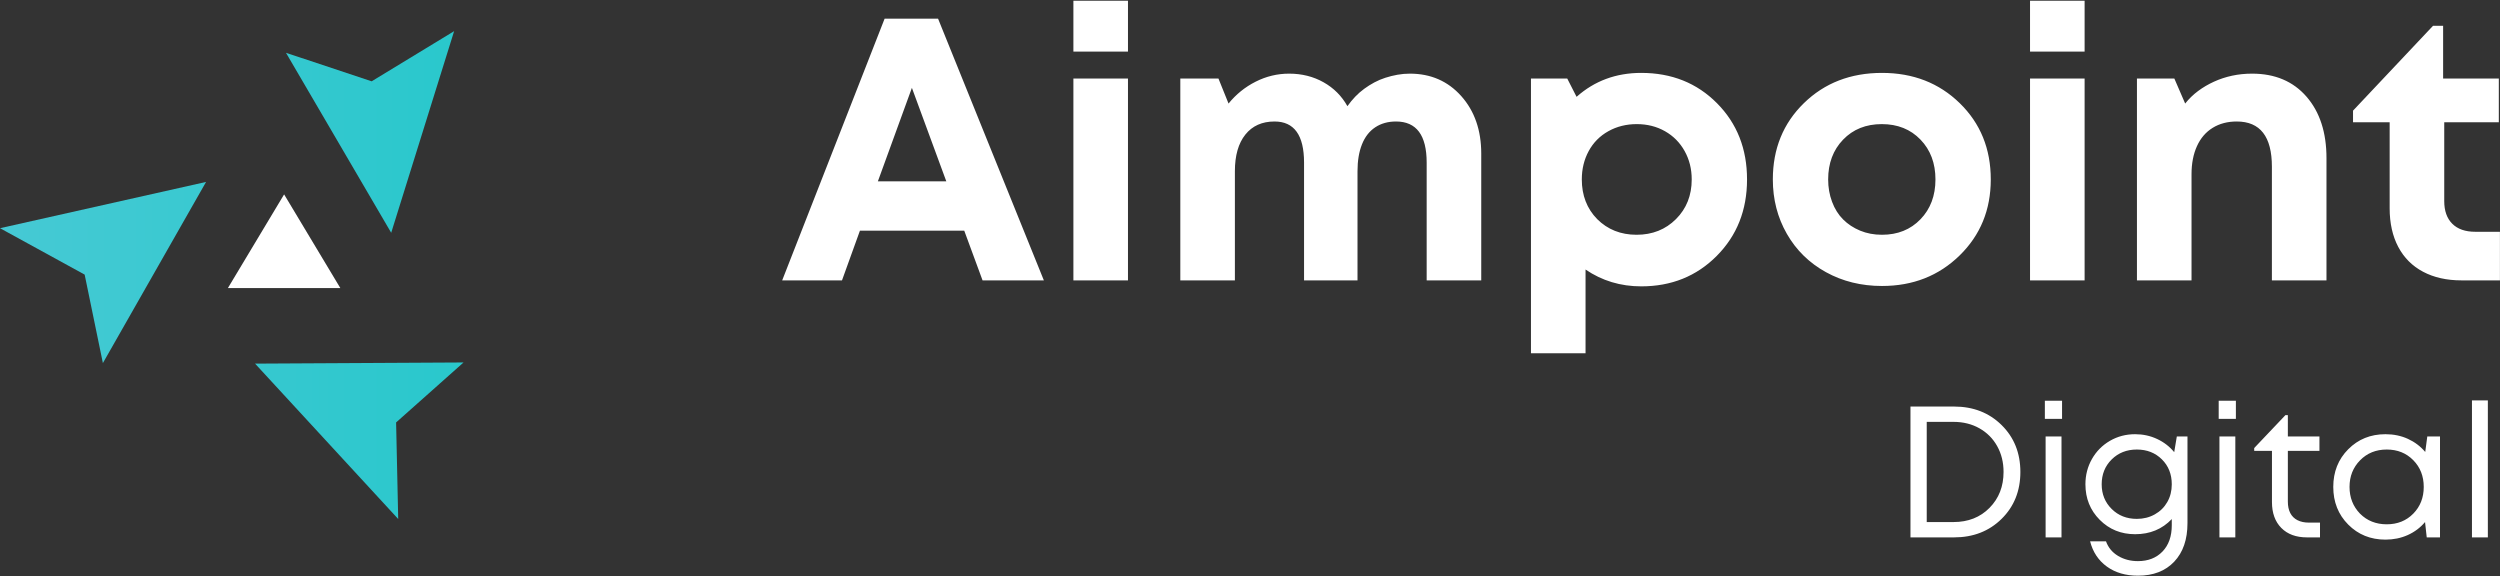 <?xml version="1.0" encoding="UTF-8"?>
<svg width="321px" height="74px" viewBox="0 0 321 74" version="1.1" xmlns="http://www.w3.org/2000/svg" xmlns:xlink="http://www.w3.org/1999/xlink">
    <rect x="0" y="0" width="321" height="74" fill="#333333" stroke="none"/>
    <!-- Generator: Sketch 57.1 (83088) - https://sketch.com -->
    <title>logo white</title>
    <desc>Created with Sketch.</desc>
    <defs>
        <linearGradient x1="0%" y1="50%" x2="100%" y2="50%" id="linearGradient-1">
            <stop stop-color="#46C9D4" offset="0%"></stop>
            <stop stop-color="#29C8CC" offset="100%"></stop>
        </linearGradient>
    </defs>
    <g id="Page-1" stroke="none" stroke-width="1" fill="none" fill-rule="evenodd">
        <g id="logo-options" transform="translate(-685, -154)" fill-rule="nonzero">
            <g id="logo-white" transform="translate(685, 154)">
                <polygon id="Path" fill="#FFFFFF" points="36.48 24.96 29.26 36.99 43.7 36.99"></polygon>
                <path d="M59.52,46.54 L50.86,54.24 L51.13,66.64 L32.75,46.69 L59.52,46.54 Z M26.46,23.36 L13.21,46.62 L10.87,35.26 L3.20099502e-12,29.3 L26.46,23.36 Z M58.31,4 L50.23,29.89 L36.72,6.78 L47.72,10.44 L58.31,4 Z" id="Combined-Shape" fill="url(#linearGradient-1)"></path>
                <path d="M126.16,36 L123.808,29.616 L110.416,29.616 L108.112,36 L100.432,36 L113.584,2.4 L120.448,2.4 L134.032,36 L126.16,36 Z M117.088,11.28 L112.72,23.28 L121.504,23.28 L117.088,11.28 Z M137.824,6.624 L137.824,0.096 L144.832,0.096 L144.832,6.624 L137.824,6.624 Z M137.824,36 L137.824,10.08 L144.832,10.08 L144.832,36 L137.824,36 Z M181.024,9.456 C183.712,9.456 185.912,10.416 187.624,12.336 C189.336,14.256 190.192,16.72 190.192,19.728 L190.192,36 L183.184,36 L183.184,20.88 C183.184,17.36 181.872,15.6 179.248,15.6 C178.224,15.6 177.336,15.848 176.584,16.344 C175.832,16.84 175.264,17.568 174.88,18.528 C174.496,19.488 174.304,20.64 174.304,21.984 L174.304,36 L167.44,36 L167.44,20.88 C167.44,17.36 166.176,15.6 163.648,15.6 C162.048,15.6 160.8,16.16 159.904,17.28 C159.008,18.4 158.56,19.968 158.56,21.984 L158.56,36 L151.552,36 L151.552,10.08 L156.448,10.08 L157.744,13.296 C158.704,12.112 159.864,11.176 161.224,10.488 C162.584,9.8 164.016,9.456 165.52,9.456 C167.152,9.456 168.624,9.824 169.936,10.56 C171.248,11.296 172.272,12.32 173.008,13.632 C173.328,13.184 173.664,12.776 174.016,12.408 C174.368,12.04 174.752,11.704 175.168,11.4 C175.584,11.096 176.016,10.824 176.464,10.584 C176.912,10.344 177.384,10.144 177.88,9.984 C178.376,9.824 178.888,9.696 179.416,9.6 C179.944,9.504 180.48,9.456 181.024,9.456 Z M210.736,9.36 C214.64,9.36 217.88,10.656 220.456,13.248 C223.032,15.84 224.32,19.104 224.32,23.04 C224.32,26.976 223.024,30.248 220.432,32.856 C217.84,35.464 214.608,36.768 210.736,36.768 C208.08,36.768 205.696,36.048 203.584,34.608 L203.584,45.36 L196.576,45.36 L196.576,10.08 L201.232,10.08 L202.432,12.432 C204.736,10.384 207.504,9.36 210.736,9.36 Z M205.072,28.128 C206.416,29.472 208.104,30.144 210.136,30.144 C212.168,30.144 213.856,29.472 215.2,28.128 C216.544,26.784 217.216,25.088 217.216,23.04 C217.216,21.696 216.912,20.48 216.304,19.392 C215.696,18.304 214.856,17.456 213.784,16.848 C212.712,16.24 211.504,15.936 210.16,15.936 C208.816,15.936 207.6,16.24 206.512,16.848 C205.424,17.456 204.584,18.304 203.992,19.392 C203.4,20.48 203.104,21.696 203.104,23.04 C203.104,25.088 203.76,26.784 205.072,28.128 Z M241.648,36.72 C238.992,36.72 236.592,36.128 234.448,34.944 C232.304,33.76 230.632,32.12 229.432,30.024 C228.232,27.928 227.632,25.6 227.632,23.04 C227.632,19.104 228.96,15.84 231.616,13.248 C234.272,10.656 237.616,9.36 241.648,9.36 C245.648,9.36 248.976,10.656 251.632,13.248 C254.288,15.84 255.616,19.104 255.616,23.04 C255.616,26.944 254.28,30.2 251.608,32.808 C248.936,35.416 245.616,36.72 241.648,36.72 Z M241.648,30.144 C243.664,30.144 245.312,29.48 246.592,28.152 C247.872,26.824 248.512,25.12 248.512,23.04 C248.512,20.96 247.872,19.256 246.592,17.928 C245.312,16.6 243.656,15.936 241.624,15.936 C239.592,15.936 237.936,16.6 236.656,17.928 C235.376,19.256 234.736,20.96 234.736,23.04 C234.736,24.064 234.904,25.024 235.24,25.92 C235.576,26.816 236.048,27.568 236.656,28.176 C237.264,28.784 237.992,29.264 238.84,29.616 C239.688,29.968 240.624,30.144 241.648,30.144 Z M260.656,6.624 L260.656,0.096 L267.664,0.096 L267.664,6.624 L260.656,6.624 Z M260.656,36 L260.656,10.08 L267.664,10.08 L267.664,36 L260.656,36 Z M289.168,9.456 C292.112,9.456 294.44,10.44 296.152,12.408 C297.864,14.376 298.72,17.008 298.72,20.304 L298.72,36 L291.712,36 L291.712,21.408 C291.712,17.536 290.208,15.6 287.2,15.6 C286.016,15.6 284.984,15.872 284.104,16.416 C283.224,16.96 282.552,17.744 282.088,18.768 C281.624,19.792 281.392,20.992 281.392,22.368 L281.392,36 L274.384,36 L274.384,10.08 L279.184,10.08 L280.576,13.296 C281.056,12.688 281.608,12.152 282.232,11.688 C282.856,11.224 283.536,10.824 284.272,10.488 C285.008,10.152 285.784,9.896 286.6,9.72 C287.416,9.544 288.272,9.456 289.168,9.456 Z M317.824,29.76 L320.992,29.76 L320.992,36 L316.048,36 C314.16,36 312.52,35.632 311.128,34.896 C309.736,34.16 308.672,33.096 307.936,31.704 C307.2,30.312 306.832,28.656 306.832,26.736 L306.832,15.696 L302.128,15.696 L302.128,14.208 L312.4,3.312 L313.696,3.312 L313.696,10.08 L320.848,10.08 L320.848,15.696 L313.84,15.696 L313.84,25.824 C313.84,27.072 314.184,28.04 314.872,28.728 C315.56,29.416 316.544,29.76 317.824,29.76 Z" id="Aimpoint" fill="#FFFFFF"></path>
                <path d="M250.896,52.2 C253.36,52.2 255.396,52.992 257.004,54.576 C258.612,56.16 259.416,58.168 259.416,60.6 C259.416,63.032 258.612,65.04 257.004,66.624 C255.396,68.208 253.36,69 250.896,69 L245.304,69 L245.304,52.2 L250.896,52.2 Z M250.824,67.032 C252.712,67.032 254.256,66.424 255.456,65.208 C256.656,63.992 257.256,62.456 257.256,60.6 C257.256,59.368 256.984,58.264 256.44,57.288 C255.896,56.312 255.136,55.548 254.16,54.996 C253.184,54.444 252.072,54.168 250.824,54.168 L247.392,54.168 L247.392,67.032 L250.824,67.032 Z M262.56,53.784 L262.56,51.456 L264.768,51.456 L264.768,53.784 L262.56,53.784 Z M262.656,69 L262.656,56.04 L264.696,56.04 L264.696,69 L262.656,69 Z M279.504,56.04 L280.872,56.04 L280.872,67.176 C280.872,69.272 280.304,70.92 279.168,72.12 C278.032,73.32 276.48,73.92 274.512,73.92 C272.928,73.92 271.596,73.528 270.516,72.744 C269.436,71.96 268.72,70.88 268.368,69.504 L270.408,69.504 C270.696,70.304 271.212,70.928 271.956,71.376 C272.7,71.824 273.552,72.048 274.512,72.048 C275.824,72.048 276.876,71.636 277.668,70.812 C278.46,69.988 278.856,68.864 278.856,67.44 L278.856,66.648 C277.624,67.944 276.056,68.592 274.152,68.592 C272.344,68.592 270.828,67.976 269.604,66.744 C268.38,65.512 267.768,63.992 267.768,62.184 C267.768,61 268.048,59.916 268.608,58.932 C269.168,57.948 269.936,57.172 270.912,56.604 C271.888,56.036 272.968,55.752 274.152,55.752 C275.16,55.752 276.1,55.956 276.972,56.364 C277.844,56.772 278.576,57.336 279.168,58.056 L279.504,56.04 Z M274.368,66.624 C275.216,66.624 275.984,66.432 276.672,66.048 C277.36,65.664 277.896,65.136 278.28,64.464 C278.664,63.792 278.856,63.032 278.856,62.184 C278.856,60.888 278.432,59.82 277.584,58.98 C276.736,58.14 275.664,57.72 274.368,57.72 C273.072,57.72 271.996,58.144 271.14,58.992 C270.284,59.84 269.856,60.904 269.856,62.184 C269.856,63.448 270.284,64.504 271.14,65.352 C271.996,66.2 273.072,66.624 274.368,66.624 Z M284.88,53.784 L284.88,51.456 L287.088,51.456 L287.088,53.784 L284.88,53.784 Z M284.976,69 L284.976,56.04 L287.016,56.04 L287.016,69 L284.976,69 Z M296.472,67.104 L297.888,67.104 L297.888,69 L296.208,69 C294.816,69 293.72,68.596 292.92,67.788 C292.12,66.98 291.72,65.872 291.72,64.464 L291.72,57.888 L289.44,57.888 L289.44,57.528 L293.448,53.304 L293.76,53.304 L293.76,56.04 L297.816,56.04 L297.816,57.888 L293.76,57.888 L293.76,64.392 C293.76,64.984 293.864,65.48 294.072,65.88 C294.28,66.28 294.588,66.584 294.996,66.792 C295.404,67 295.896,67.104 296.472,67.104 Z M311.664,56.04 L313.296,56.04 L313.296,69 L311.592,69 L311.376,67.032 C310.768,67.752 310.028,68.308 309.156,68.7 C308.284,69.092 307.328,69.288 306.288,69.288 C304.384,69.288 302.792,68.644 301.512,67.356 C300.232,66.068 299.592,64.456 299.592,62.52 C299.592,60.584 300.232,58.972 301.512,57.684 C302.792,56.396 304.384,55.752 306.288,55.752 C307.344,55.752 308.308,55.952 309.18,56.352 C310.052,56.752 310.792,57.312 311.4,58.032 L311.664,56.04 Z M303.024,65.952 C303.936,66.864 305.08,67.32 306.456,67.32 C307.832,67.32 308.968,66.864 309.864,65.952 C310.76,65.04 311.208,63.896 311.208,62.52 C311.208,61.144 310.76,60 309.864,59.088 C308.968,58.176 307.832,57.72 306.456,57.72 C305.08,57.72 303.94,58.18 303.036,59.1 C302.132,60.02 301.68,61.16 301.68,62.52 C301.68,63.88 302.128,65.024 303.024,65.952 Z M317.4,69 L317.4,51.408 L319.44,51.408 L319.44,69 L317.4,69 Z" id="Digital" fill="#FFFFFF"></path>
            </g>
        </g>
    </g>
</svg>